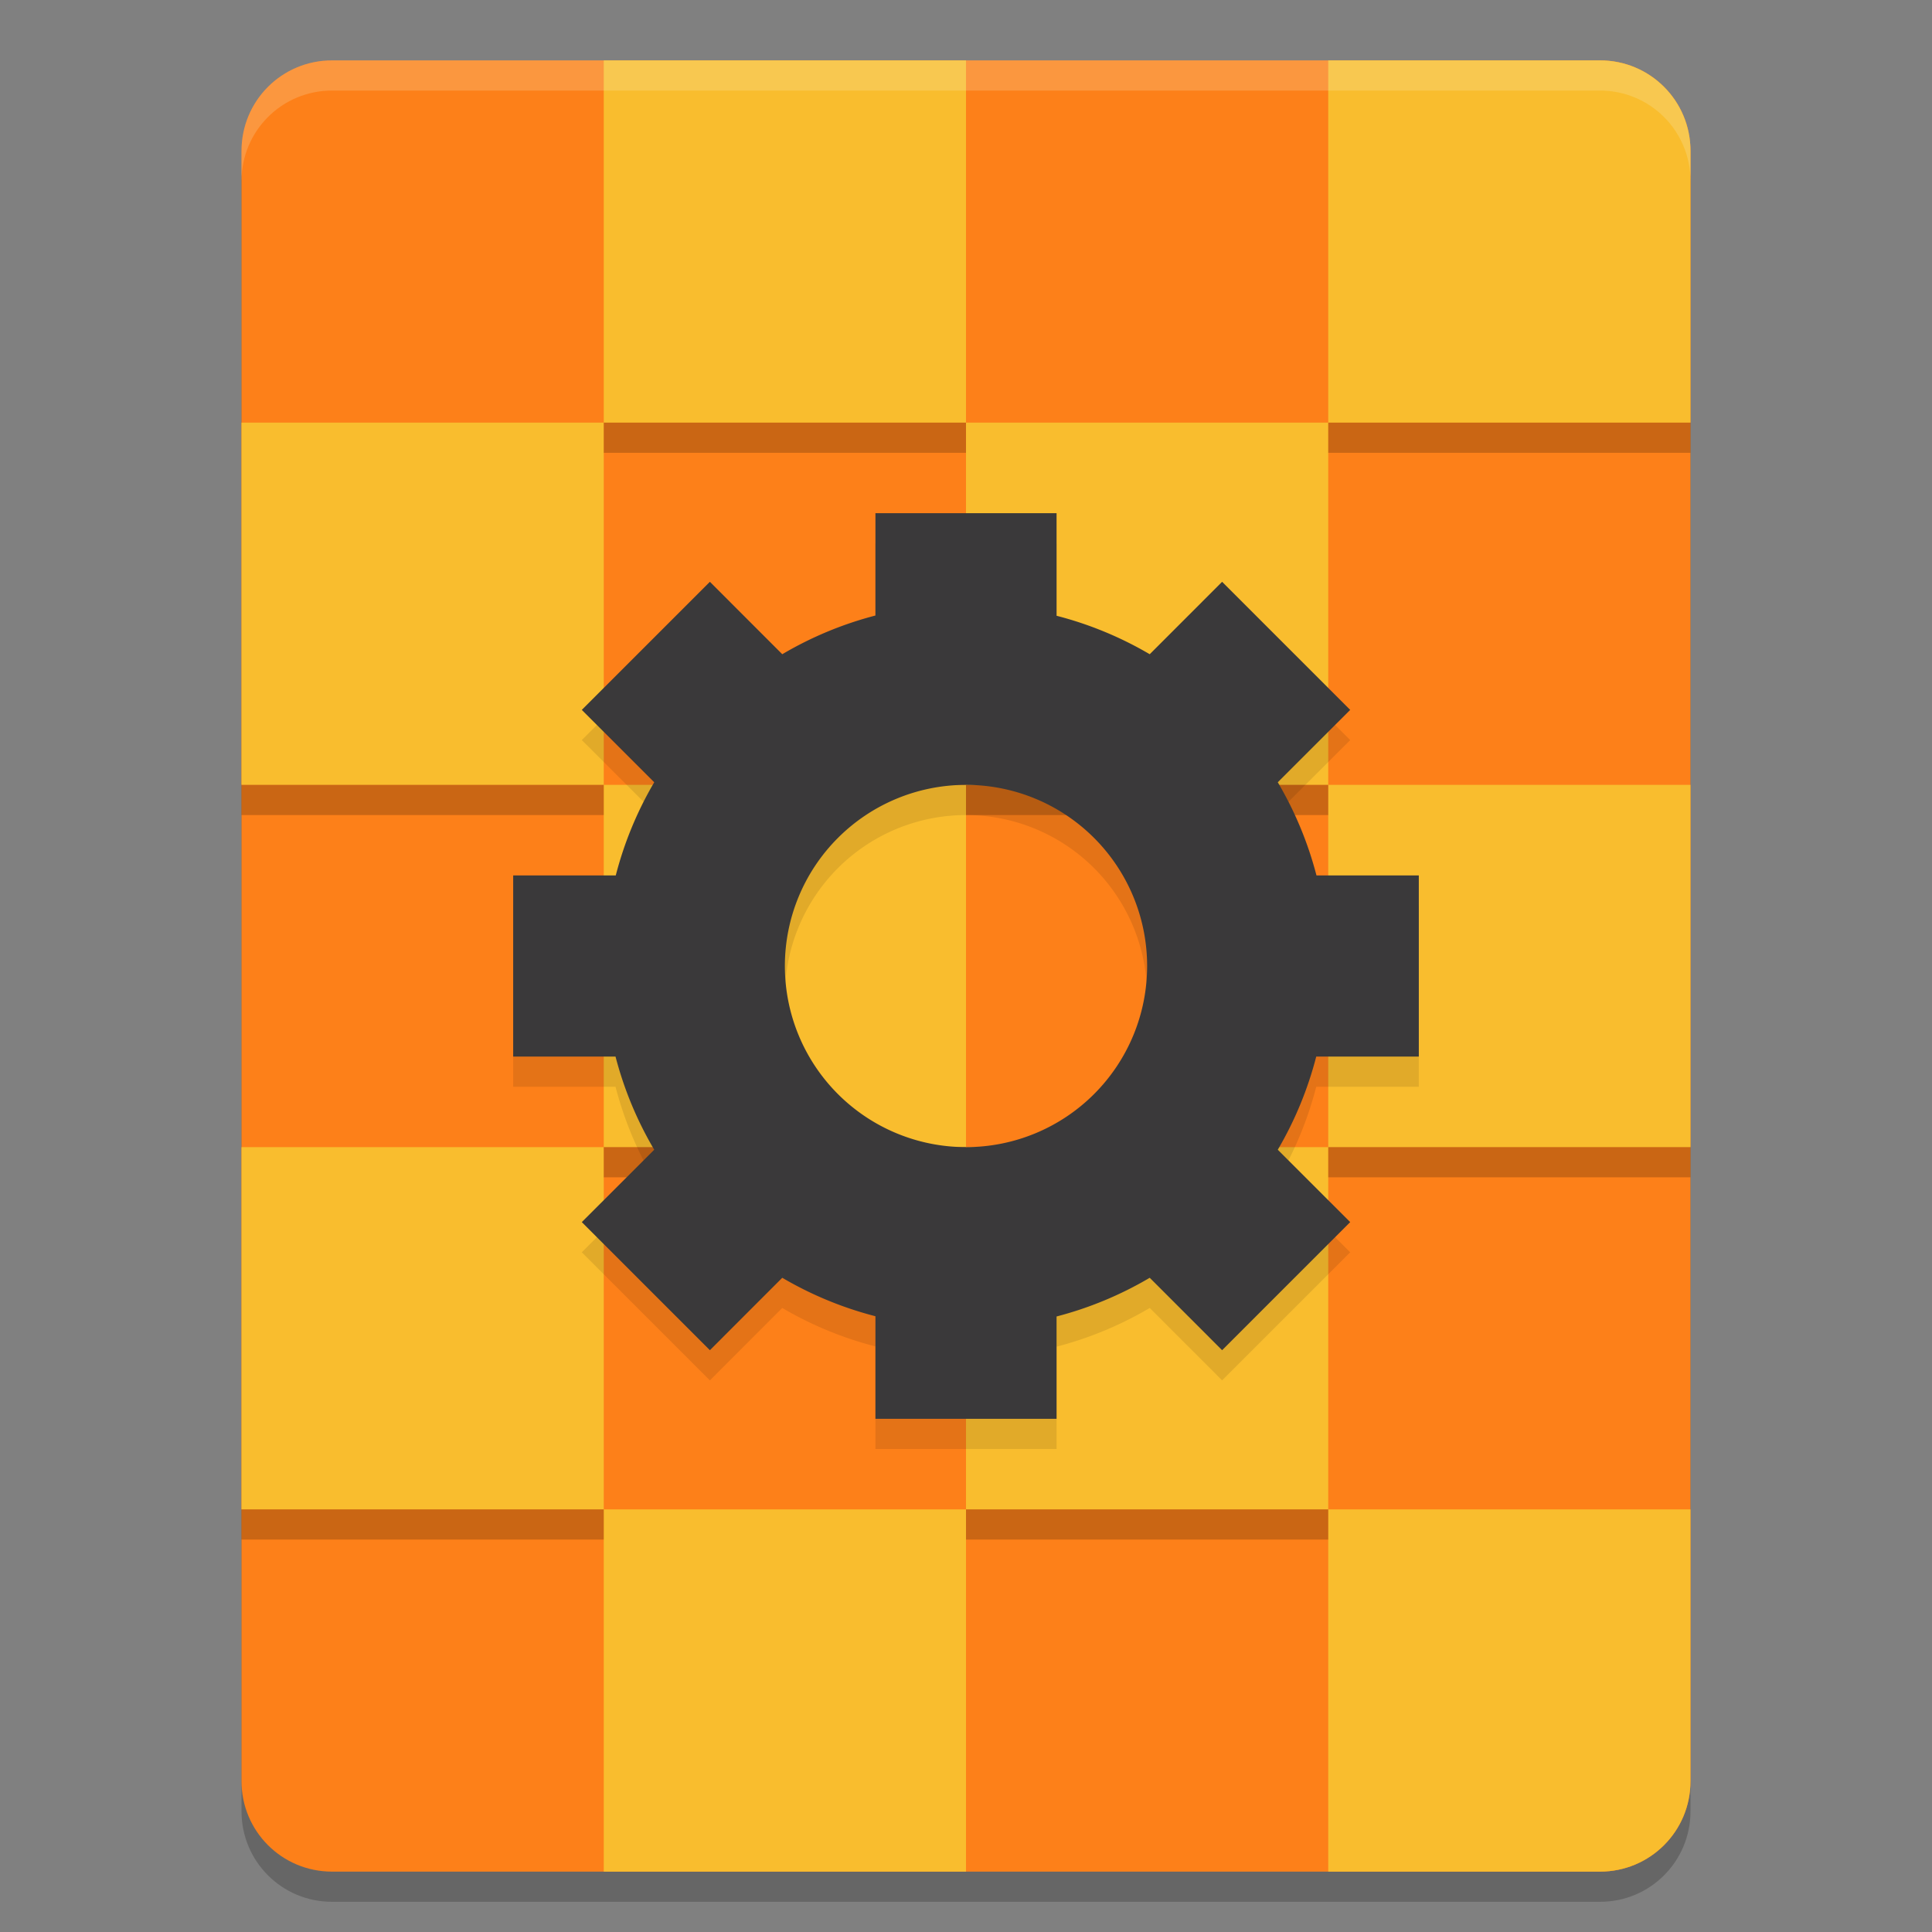 <svg xmlns="http://www.w3.org/2000/svg" width="64" height="64" version="1">
    <rect width="100%" height="100%" fill="#808080" stroke="none"/>
    <path d="M56 60V6c0-1.662-1.338-3-3-3H11C9.338 3 8 4.338 8 6v54c0 1.662 1.338 3 3 3h42c1.662 0 3-1.338 3-3z" opacity=".2"/>
    <path d="M56 59V5c0-1.662-1.338-3-3-3H11C9.338 2 8 3.338 8 5v54c0 1.662 1.338 3 3 3h42c1.662 0 3-1.338 3-3z" fill="#FD8019"/>
    <path fill="#F9BD2E" d="M20 2h12v12H20zM44 2v12h12V5c0-1.662-1.338-3-3-3zM8 14h12v12H8zM32 14h12v12H32zM20 26h12v12H20zM44 26h12v12H44zM8 38h12v12H8zM32 38h12v12H32zM20 50h12v12H20zM44 50v12h9c1.662 0 3-1.338 3-3v-9z"/>
    <path d="M11 2C9.338 2 8 3.338 8 5v1c0-1.662 1.338-3 3-3h42c1.662 0 3 1.338 3 3V5c0-1.662-1.338-3-3-3H11z" opacity=".2" fill="#F9F5D7"/>
    <path opacity=".2" d="M20 14h12v1H20zM44 14h12v1H44zM8 26h12v1H8zM32 26h12v1H32zM20 38h12v1H20zM44 38h12v1H44zM8 50h12v1H8zM32 50h12v1H32z"/>
    <path d="M29 18v3.39a12 12 0 0 0-3.086 1.282l-2.398-2.399-4.243 4.243 2.399 2.398A12 12 0 0 0 20.398 30H17v6h3.39a12 12 0 0 0 1.282 3.086l-2.399 2.398 4.243 4.243 2.398-2.399A12 12 0 0 0 29 44.602V48h6v-3.39a12 12 0 0 0 3.086-1.282l2.398 2.399 4.243-4.243-2.399-2.398A12 12 0 0 0 43.602 36H47v-6h-3.39a12 12 0 0 0-1.282-3.086l2.399-2.398-4.243-4.243-2.398 2.399A12 12 0 0 0 35 21.398V18zm3 9a6 6 0 0 1 6 6 6 6 0 0 1-6 6 6 6 0 0 1-6-6 6 6 0 0 1 6-6z" opacity=".1"/>
    <path d="M29 17v3.39a12 12 0 0 0-3.086 1.282l-2.398-2.399-4.243 4.243 2.399 2.398A12 12 0 0 0 20.398 29H17v6h3.39a12 12 0 0 0 1.282 3.086l-2.399 2.398 4.243 4.243 2.398-2.399A12 12 0 0 0 29 43.602V47h6v-3.39a12 12 0 0 0 3.086-1.282l2.398 2.399 4.243-4.243-2.399-2.398A12 12 0 0 0 43.602 35H47v-6h-3.39a12 12 0 0 0-1.282-3.086l2.399-2.398-4.243-4.243-2.398 2.399A12 12 0 0 0 35 20.398V17h-6zm3 9a6 6 0 0 1 6 6 6 6 0 0 1-6 6 6 6 0 0 1-6-6 6 6 0 0 1 6-6z" fill="#3A393A"/>
</svg>
